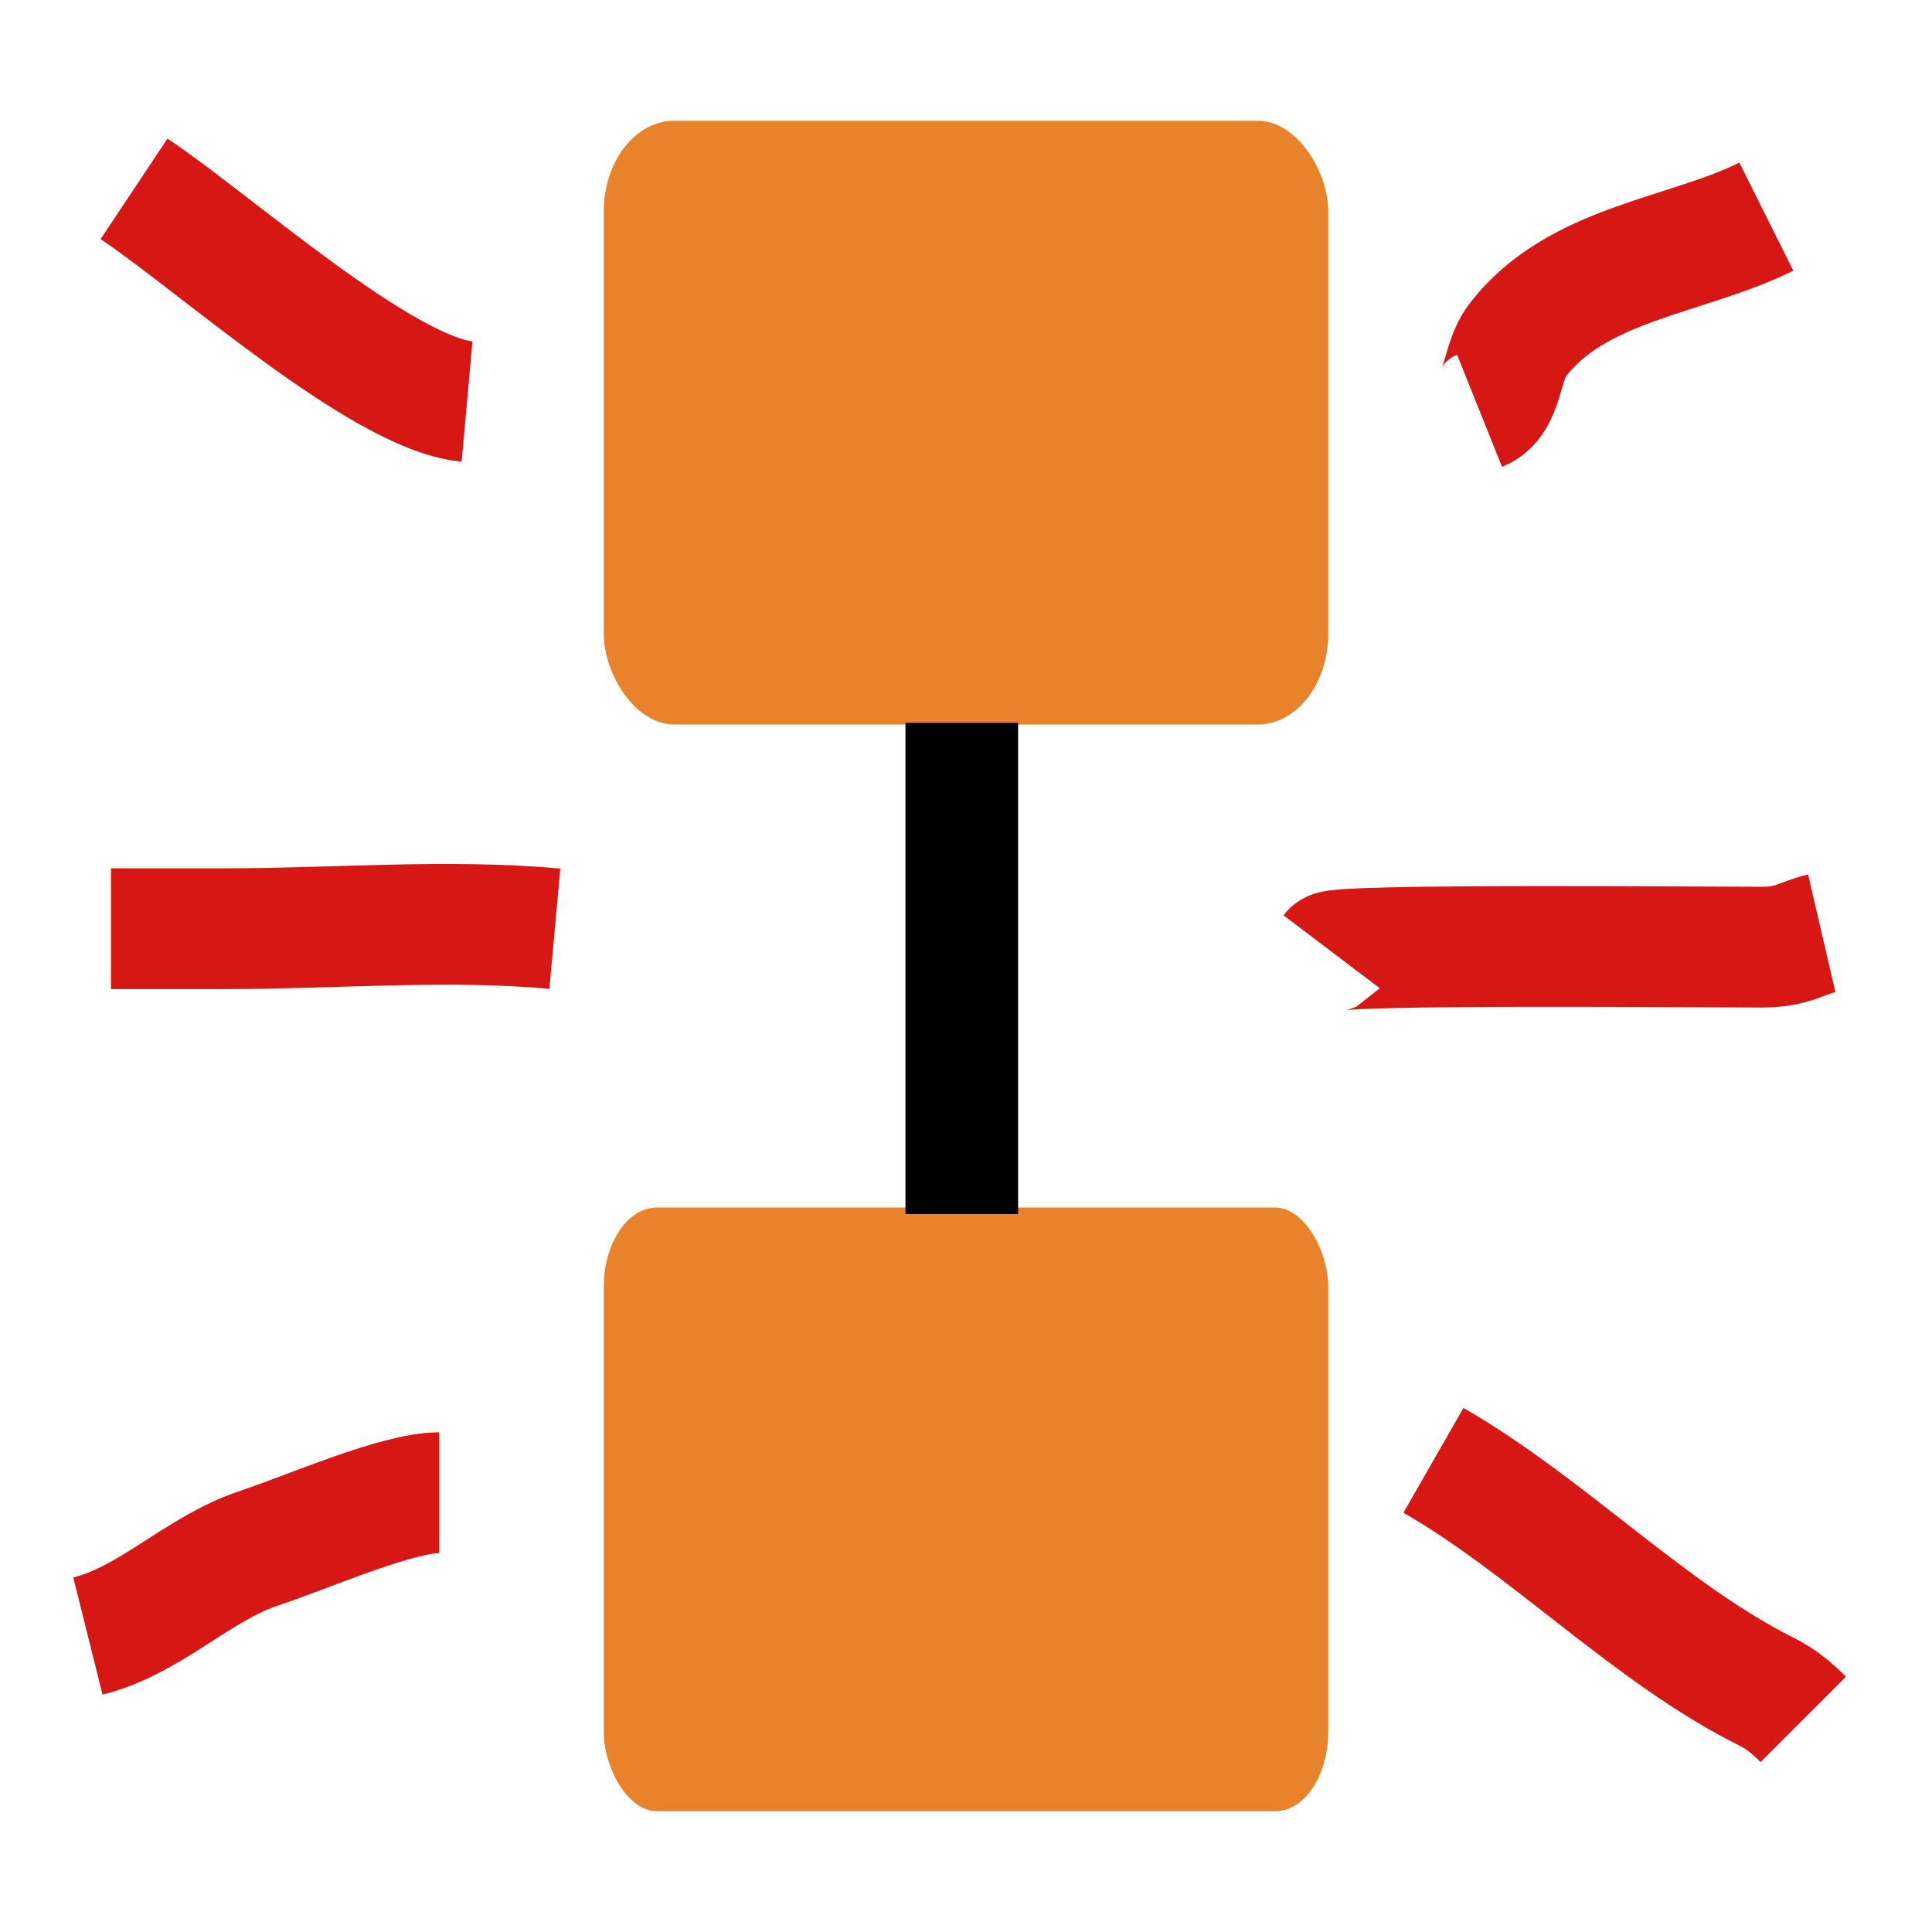 <?xml version="1.0" encoding="UTF-8" standalone="no"?>
<!-- Created with Inkscape (http://www.inkscape.org/) -->
<svg
   xmlns:dc="http://purl.org/dc/elements/1.1/"
   xmlns:cc="http://creativecommons.org/ns#"
   xmlns:rdf="http://www.w3.org/1999/02/22-rdf-syntax-ns#"
   xmlns:svg="http://www.w3.org/2000/svg"
   xmlns="http://www.w3.org/2000/svg"
   xmlns:sodipodi="http://sodipodi.sourceforge.net/DTD/sodipodi-0.dtd"
   xmlns:inkscape="http://www.inkscape.org/namespaces/inkscape"
   width="16"
   height="16"
   id="svg2"
   sodipodi:version="0.32"
   inkscape:version="0.46"
   version="1.0"
   sodipodi:docname="optimice.svg"
   inkscape:output_extension="org.inkscape.output.svg.inkscape">
  <defs
     id="defs4">
    <inkscape:perspective
       sodipodi:type="inkscape:persp3d"
       inkscape:vp_x="0 : 526.18109 : 1"
       inkscape:vp_y="0 : 1000 : 0"
       inkscape:vp_z="744.09448 : 526.18109 : 1"
       inkscape:persp3d-origin="372.04724 : 350.78739 : 1"
       id="perspective10" />
  </defs>
  <sodipodi:namedview
     id="base"
     pagecolor="#ffffff"
     bordercolor="#666666"
     borderopacity="1.0"
     inkscape:pageopacity="0.0"
     inkscape:pageshadow="2"
     inkscape:zoom="1.1541322"
     inkscape:cx="39.065499"
     inkscape:cy="-9.9773194"
     inkscape:document-units="px"
     inkscape:current-layer="layer1"
     showgrid="false"
     inkscape:window-width="1277"
     inkscape:window-height="1003"
     inkscape:window-x="-4"
     inkscape:window-y="-4" />
  <g
     inkscape:label="Capa 1"
     inkscape:groupmode="layer"
     id="layer1">
    <rect
       style="opacity:1;fill:#e8832c;fill-opacity:1;fill-rule:nonzero;stroke:none;stroke-width:0.3;stroke-linecap:round;stroke-linejoin:miter;stroke-miterlimit:4;stroke-dasharray:none;stroke-opacity:1"
       id="rect3211"
       width="6"
       height="5"
       x="5"
       y="1"
       rx="0.584"
       ry="0.753" />
    <rect
       style="opacity:1;fill:#e8832c;fill-opacity:1;fill-rule:nonzero;stroke:none;stroke-width:0.3;stroke-linecap:round;stroke-linejoin:miter;stroke-miterlimit:4;stroke-dasharray:none;stroke-opacity:1"
       id="rect3213"
       width="6"
       height="5"
       x="5"
       y="10"
       rx="0.441"
       ry="0.658" />
    <path
       style="fill:none;fill-rule:evenodd;stroke:#000000;stroke-width:0.933px;stroke-linecap:butt;stroke-linejoin:miter;stroke-opacity:1"
       d="M 7.965,5.986 L 7.965,10.054"
       id="path3215"
       inkscape:connector-type="polyline" />
    <path
       style="fill:none;fill-rule:evenodd;stroke:#d61714;stroke-width:1px;stroke-linecap:butt;stroke-linejoin:miter;stroke-opacity:1"
       d="M 3.868,3.325 C 3.167,3.262 1.768,2.002 1.11,1.564"
       id="path3263" />
    <path
       style="fill:none;fill-rule:evenodd;stroke:#d61714;stroke-width:1px;stroke-linecap:butt;stroke-linejoin:miter;stroke-opacity:1"
       d="M 4.595,7.691 C 3.704,7.61 2.774,7.691 1.876,7.691 C 1.557,7.691 1.238,7.691 0.919,7.691"
       id="path3265" />
    <path
       style="fill:none;fill-rule:evenodd;stroke:#d61714;stroke-width:1px;stroke-linecap:butt;stroke-linejoin:miter;stroke-opacity:1"
       d="M 3.638,12.362 C 3.285,12.362 2.568,12.681 2.144,12.822 C 1.638,12.99 1.249,13.419 0.728,13.549"
       id="path3267" />
    <path
       style="fill:none;fill-rule:evenodd;stroke:#d61714;stroke-width:1px;stroke-linecap:butt;stroke-linejoin:miter;stroke-opacity:1"
       d="M 12.253,3.402 C 12.455,3.321 12.43,3.001 12.56,2.828 C 13.048,2.177 13.967,2.124 14.628,1.794"
       id="path3273" />
    <path
       style="fill:none;fill-rule:evenodd;stroke:#d61714;stroke-width:1px;stroke-linecap:butt;stroke-linejoin:miter;stroke-opacity:1"
       d="M 11.028,7.882 C 11.078,7.816 14.119,7.844 14.589,7.844 C 14.847,7.844 14.919,7.768 15.087,7.729"
       id="path3275" />
    <path
       style="fill:none;fill-rule:evenodd;stroke:#d61714;stroke-width:1px;stroke-linecap:butt;stroke-linejoin:miter;stroke-opacity:1"
       d="M 11.871,12.094 C 12.814,12.634 13.661,13.526 14.628,14.009 C 14.75,14.07 14.841,14.146 14.934,14.239"
       id="path3279" />
  </g>
</svg>
